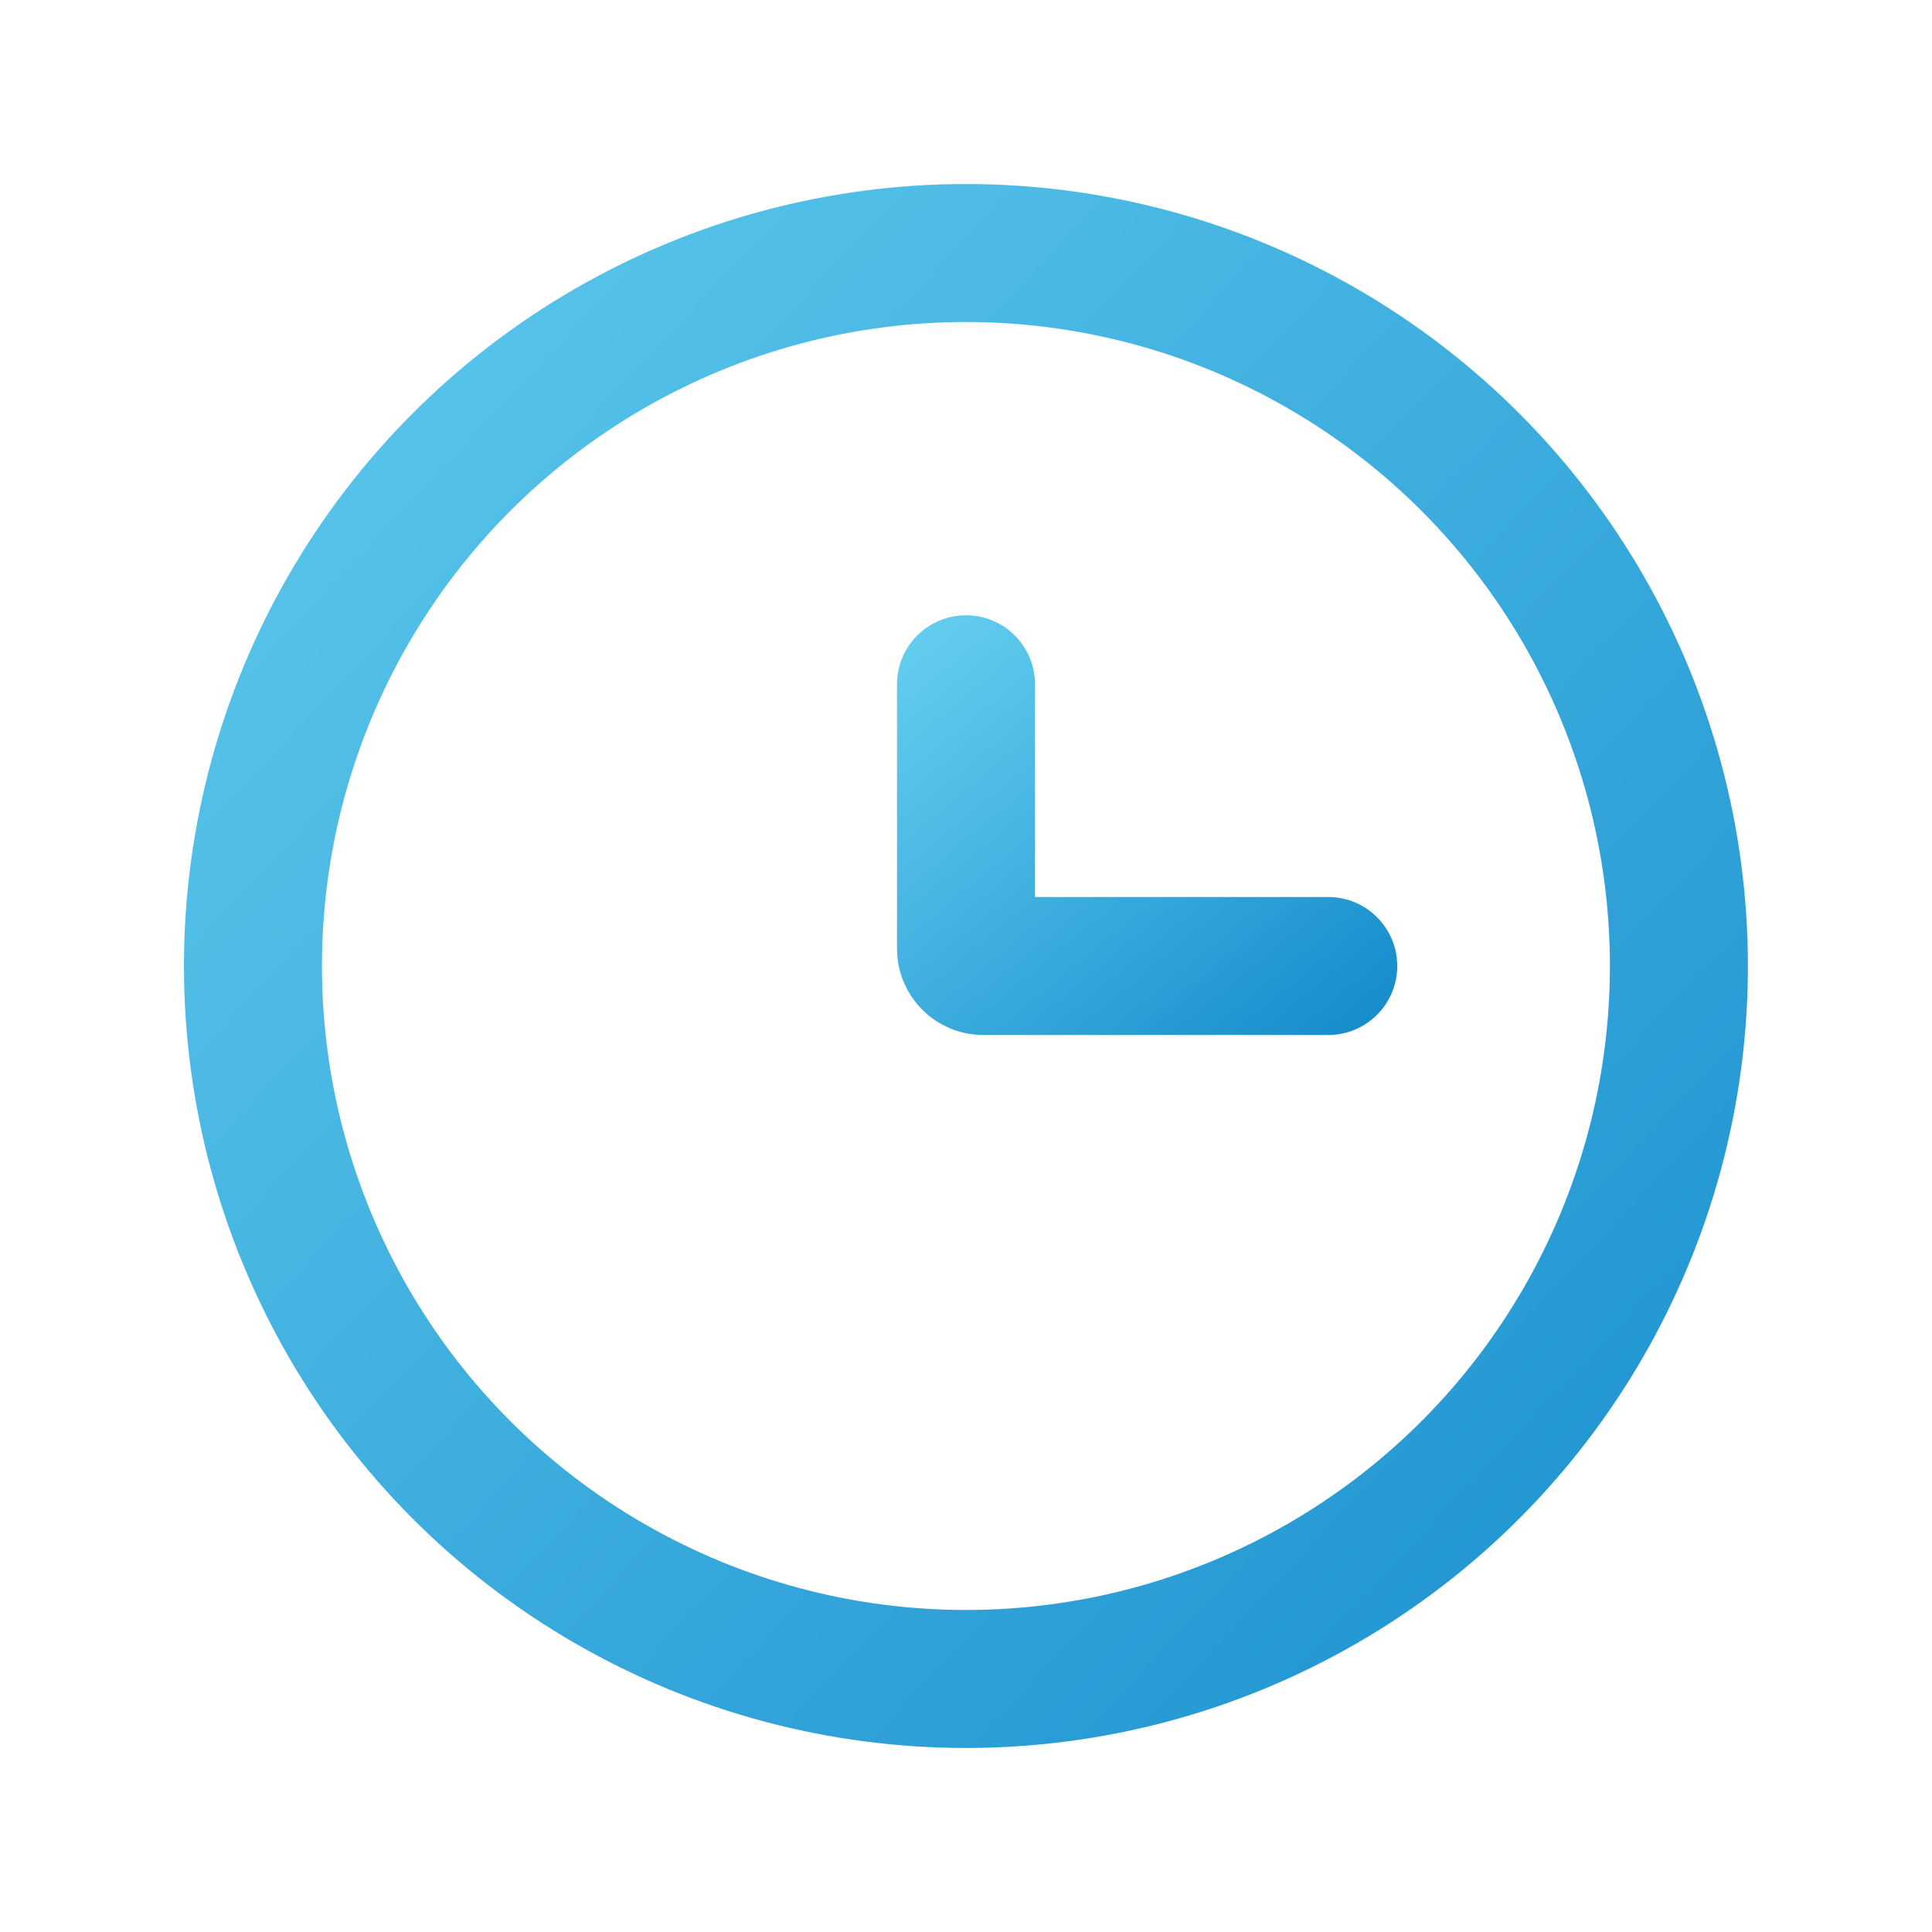 <svg width="28" height="28" viewBox="0 0 28 28" fill="none" xmlns="http://www.w3.org/2000/svg">
<circle cx="13.999" cy="14" r="10.333" stroke="url(#paint0_linear_734_28136)" stroke-width="2"/>
<path d="M19.25 14H14.25C14.112 14 14 13.888 14 13.75V9.917" stroke="url(#paint1_linear_734_28136)" stroke-width="2" stroke-linecap="round"/>
<defs>
<linearGradient id="paint0_linear_734_28136" x1="31.629" y1="35.259" x2="-1.626" y2="3.926" gradientUnits="userSpaceOnUse">
<stop stop-color="#017AC3"/>
<stop offset="1" stop-color="#65CFF0"/>
</linearGradient>
<linearGradient id="paint1_linear_734_28136" x1="21.583" y1="16.609" x2="14.428" y2="7.941" gradientUnits="userSpaceOnUse">
<stop stop-color="#017AC3"/>
<stop offset="1" stop-color="#65CFF0"/>
</linearGradient>
</defs>
</svg>
